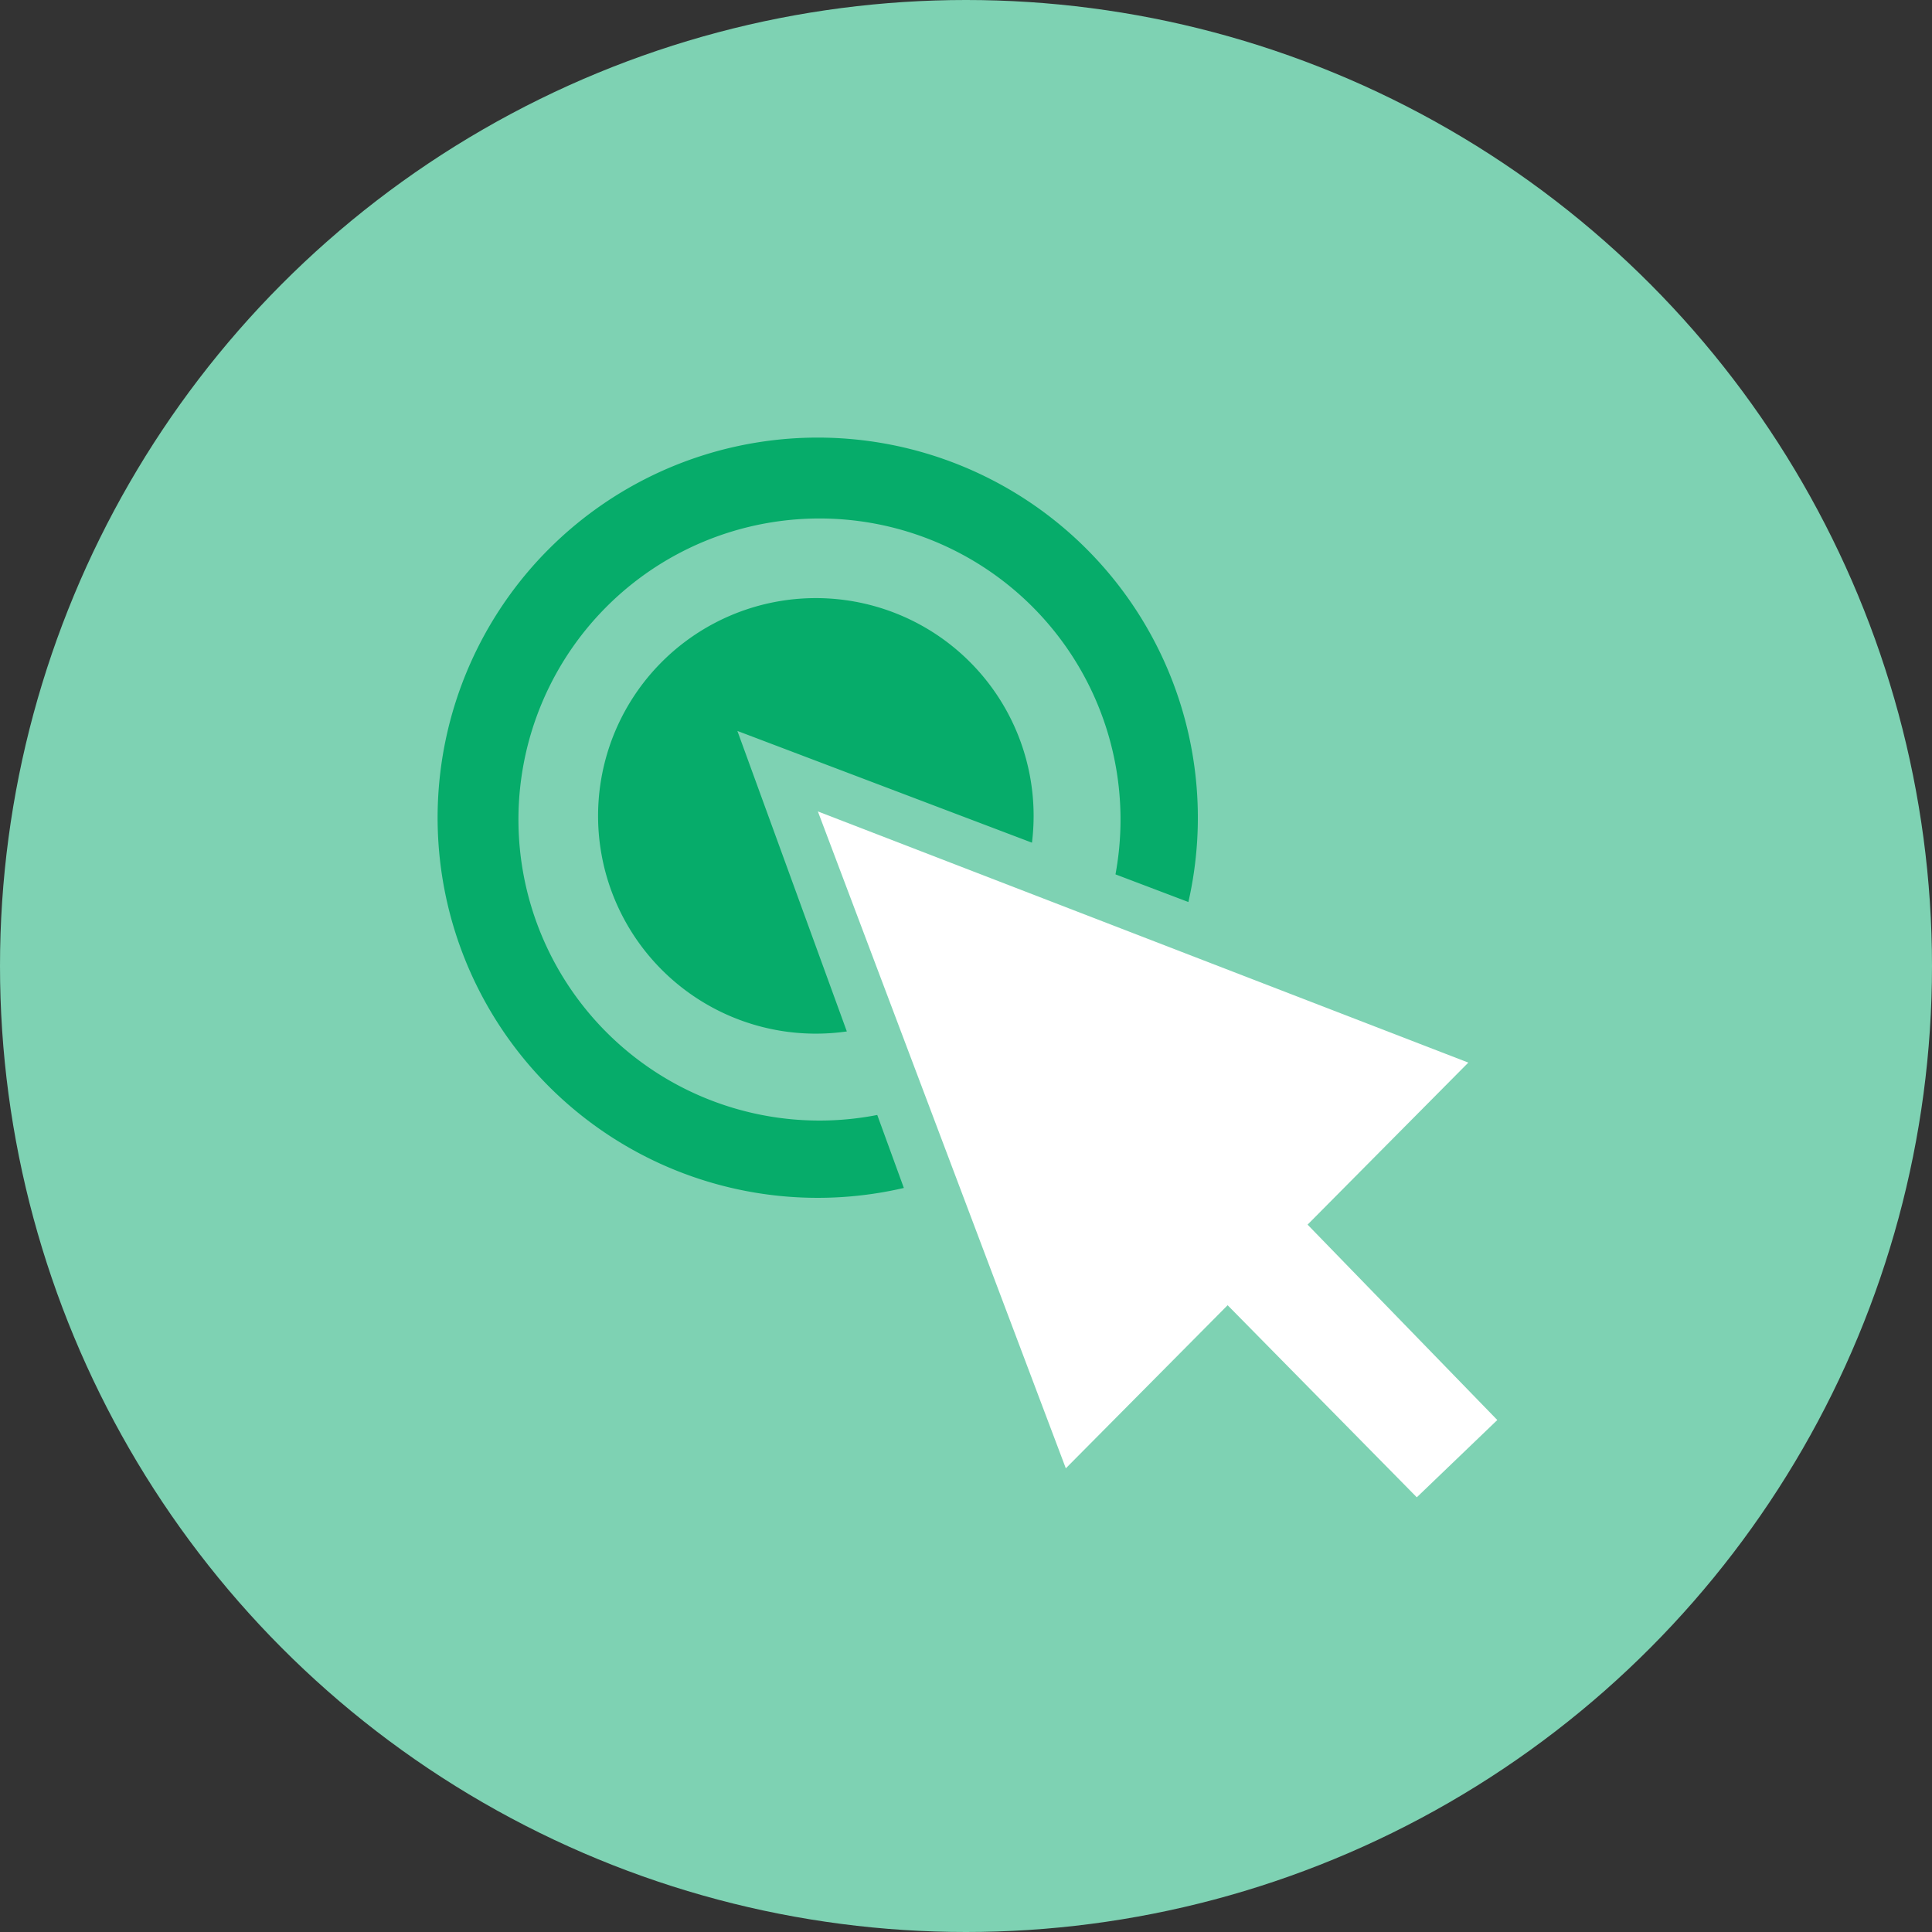 <svg id="icon_1" data-name="icon 1" xmlns="http://www.w3.org/2000/svg" width="600" height="600" viewBox="0 0 600 600">
  <rect x="0" y="0" width="600" height="600" fill="#333333" stroke="none"/>
<defs>
    <style>
      .cls-1 {
        fill: #7ed2b3;
      }

      .cls-2 {
        fill: #fff;
      }

      .cls-2, .cls-3 {
        fill-rule: evenodd;
      }

      .cls-3 {
        fill: #06ac6a;
      }
    </style>
  </defs>
  <circle class="cls-1" cx="300" cy="300" r="300"/>
  <g>
    <path class="cls-2" d="M465,441l-25,24-58.749-59.653L331,456,254,252l202,78-49.921,50.32Z"/>
    <path id="Ellipse_11_copy" data-name="Ellipse 11 copy" class="cls-3" d="M346.423,271.54a93.49,93.49,0,1,0-73.983,74.722L280.7,368.93a118.05,118.05,0,1,1,88.365-88.8Zm-83.431,48.782a67.631,67.631,0,1,1,57.494-58.62L229,227Z"/>
  </g>
</svg>
